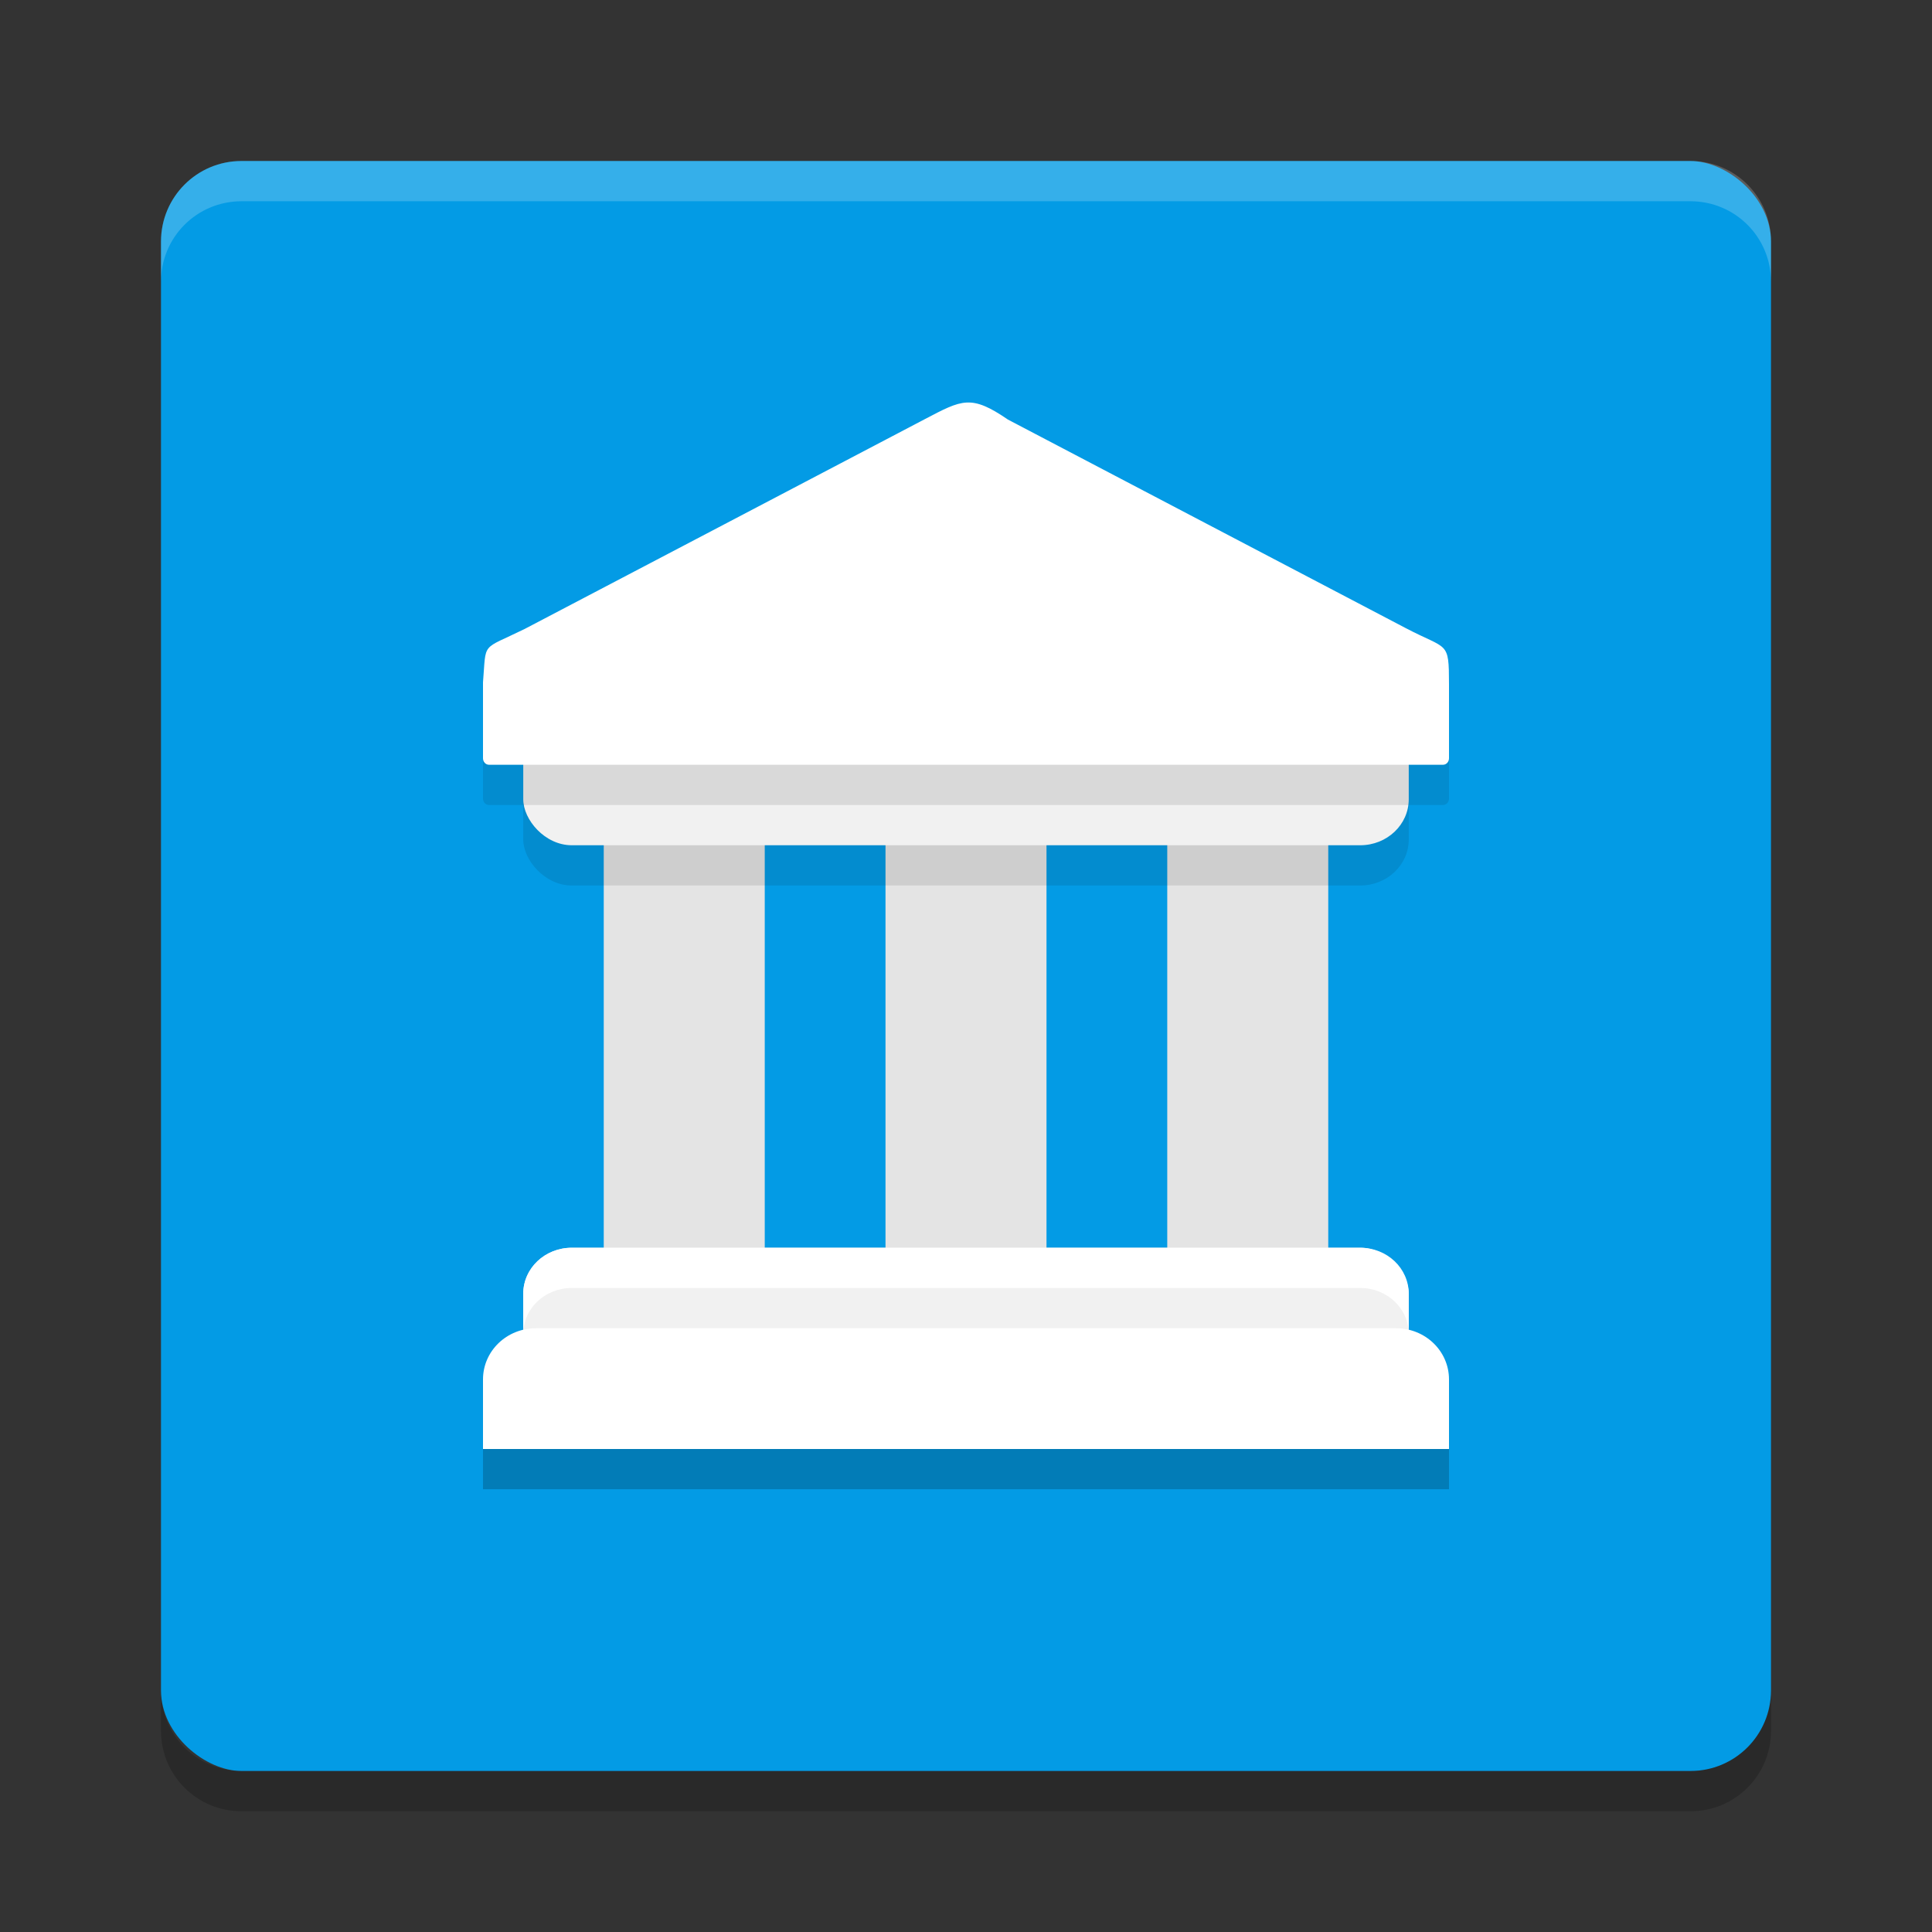 <?xml version="1.0" encoding="UTF-8" standalone="no"?>
<svg
   xmlns:dc="http://purl.org/dc/elements/1.1/"
   xmlns:cc="http://creativecommons.org/ns#"
   xmlns:rdf="http://www.w3.org/1999/02/22-rdf-syntax-ns#"
   xmlns:svg="http://www.w3.org/2000/svg"
   xmlns="http://www.w3.org/2000/svg"
   xmlns:sodipodi="http://sodipodi.sourceforge.net/DTD/sodipodi-0.dtd"
   xmlns:inkscape="http://www.inkscape.org/namespaces/inkscape"
   width="48"
   height="48"
   version="1"
   id="svg2"
   inkscape:version="0.91 r13725"
   sodipodi:docname="google-arts.svg">
  <rect width="100%" height="100%" fill="#333333" stroke="none"/>
  <defs
     id="defs16" />
  <sodipodi:namedview
     pagecolor="#ffffff"
     bordercolor="#666666"
     borderopacity="1"
     objecttolerance="10"
     gridtolerance="10"
     guidetolerance="10"
     inkscape:pageopacity="0"
     inkscape:pageshadow="2"
     inkscape:window-width="1920"
     inkscape:window-height="1018"
     id="namedview14"
     showgrid="true"
     inkscape:zoom="14.86"
     inkscape:cx="24"
     inkscape:cy="26.277154"
     inkscape:window-x="0"
     inkscape:window-y="32"
     inkscape:window-maximized="1"
     inkscape:current-layer="svg2">
    <inkscape:grid
       type="xygrid"
       id="grid4168" />
  </sodipodi:namedview>
  <rect
     width="40"
     height="40"
     x="-44"
     y="-44"
     rx="2"
     ry="2"
     transform="matrix(0,-1,-1,0,0,0)"
     id="rect4"
     style="fill:#039be5;fill-opacity:1" />
  <path
     d="M 6,4 C 4.892,4 4,4.892 4,6 L 4,7 C 4,5.892 4.892,5 6,5 l 36,0 c 1.108,0 2,0.892 2,2 L 44,6 C 44,4.892 43.108,4 42,4 L 6,4 Z"
     id="path6"
     inkscape:connector-curvature="0"
     style="opacity:0.2;fill:#ffffff" />
  <path
     d="M 6,45 C 4.892,45 4,44.108 4,43 l 0,-1 c 0,1.108 0.892,2 2,2 l 36,0 c 1.108,0 2,-0.892 2,-2 l 0,1 c 0,1.108 -0.892,2 -2,2 L 6,45 Z"
     id="path8"
     inkscape:connector-curvature="0"
     style="opacity:0.2" />
  <rect
     y="20"
     x="15"
     height="12"
     width="4"
     id="rect4185"
     style="opacity:1;fill:#e4e4e4;fill-opacity:1;fill-rule:evenodd;stroke:none;stroke-width:6;stroke-linecap:round;stroke-linejoin:round;stroke-miterlimit:4;stroke-dasharray:none;stroke-opacity:1" />
  <rect
     style="opacity:1;fill:#e4e4e4;fill-opacity:1;fill-rule:evenodd;stroke:none;stroke-width:6;stroke-linecap:round;stroke-linejoin:round;stroke-miterlimit:4;stroke-dasharray:none;stroke-opacity:1"
     id="rect4187"
     width="4"
     height="12"
     x="29"
     y="20" />
  <rect
     style="opacity:1;fill:#e4e4e4;fill-opacity:1;fill-rule:evenodd;stroke:none;stroke-width:6;stroke-linecap:round;stroke-linejoin:round;stroke-miterlimit:4;stroke-dasharray:none;stroke-opacity:1"
     id="rect4183"
     width="4"
     height="12"
     x="22"
     y="20" />
  <rect
     style="opacity:1;fill:#f1f1f1;fill-opacity:1;fill-rule:evenodd;stroke:none;stroke-width:6;stroke-linecap:round;stroke-linejoin:round;stroke-miterlimit:4;stroke-dasharray:none;stroke-opacity:1"
     id="rect4162"
     width="22"
     height="4"
     x="13"
     y="31"
     rx="1.205"
     ry="1.143" />
  <rect
     style="opacity:0.1;fill:#000000;fill-opacity:1;fill-rule:evenodd;stroke:none;stroke-width:6;stroke-linecap:round;stroke-linejoin:round;stroke-miterlimit:4;stroke-dasharray:none;stroke-opacity:1"
     id="rect4189"
     width="22"
     height="4"
     x="13"
     y="18"
     rx="1.205"
     ry="1.143" />
  <rect
     ry="1.143"
     rx="1.205"
     y="17"
     x="13"
     height="4"
     width="22"
     id="rect4164"
     style="opacity:1;fill:#f1f1f1;fill-opacity:1;fill-rule:evenodd;stroke:none;stroke-width:6;stroke-linecap:round;stroke-linejoin:round;stroke-miterlimit:4;stroke-dasharray:none;stroke-opacity:1" />
  <path
     sodipodi:nodetypes="ccccssssccccc"
     id="path4191"
     d="M 22.984,11.41 18,14.024 13.032,16.628 C 11.938,17.165 12.085,16.922 12,17.952 l 0,1.887 C 12,19.928 12.066,20 12.148,20 l 23.704,0 C 35.934,20 36,19.928 36,19.839 l 0,-1.845 c -0.002,-1.086 -0.03,-0.84 -1.072,-1.387 L 30,14.024 25.043,11.425 c -0.918,-0.629 -1.14,-0.496 -2.059,-0.014 z"
     style="opacity:0.1;fill:#000000;fill-opacity:1;fill-rule:evenodd;stroke:none;stroke-width:6;stroke-linecap:round;stroke-linejoin:round;stroke-miterlimit:4;stroke-dasharray:none;stroke-opacity:1"
     inkscape:connector-curvature="0" />
  <path
     inkscape:connector-curvature="0"
     style="opacity:1;fill:#ffffff;fill-opacity:1;fill-rule:evenodd;stroke:none;stroke-width:6;stroke-linecap:round;stroke-linejoin:round;stroke-miterlimit:4;stroke-dasharray:none;stroke-opacity:1"
     d="M 22.984,10.41 18,13.024 13.032,15.628 C 11.938,16.165 12.085,15.922 12,16.952 l 0,1.887 C 12,18.928 12.066,19 12.148,19 l 23.704,0 C 35.934,19 36,18.928 36,18.839 l 0,-1.845 c -0.002,-1.086 -0.03,-0.84 -1.072,-1.387 L 30,13.024 25.043,10.425 C 24.125,9.796 23.903,9.929 22.984,10.41 Z"
     id="path4157"
     sodipodi:nodetypes="ccccssssccccc" />
  <path
     id="path4193"
     d="M 13.315,34 C 12.587,34 12,34.567 12,35.272 L 12,37 36,37 36,35.272 C 36,34.567 35.413,34 34.685,34 l -21.37,0 z"
     style="opacity:0.2;fill:#000000;fill-opacity:1;fill-rule:evenodd;stroke:none;stroke-width:6;stroke-linecap:round;stroke-linejoin:round;stroke-miterlimit:4;stroke-dasharray:none;stroke-opacity:1"
     inkscape:connector-curvature="0" />
  <path
     inkscape:connector-curvature="0"
     style="opacity:1;fill:#ffffff;fill-opacity:1;fill-rule:evenodd;stroke:none;stroke-width:6;stroke-linecap:round;stroke-linejoin:round;stroke-miterlimit:4;stroke-dasharray:none;stroke-opacity:1"
     d="M 13.315,33 C 12.587,33 12,33.567 12,34.272 L 12,36 36,36 36,34.272 C 36,33.567 35.413,33 34.685,33 l -21.37,0 z"
     id="rect4166" />
  <path
     style="opacity:1;fill:#ffffff;fill-opacity:1;fill-rule:evenodd;stroke:none;stroke-width:6;stroke-linecap:round;stroke-linejoin:round;stroke-miterlimit:4;stroke-dasharray:none;stroke-opacity:1"
     d="M 14.205,31 C 13.537,31 13,31.509 13,32.143 l 0,1 C 13,32.509 13.537,32 14.205,32 l 19.59,0 C 34.463,32 35,32.509 35,33.143 l 0,-1 C 35,31.509 34.463,31 33.795,31 l -19.59,0 z"
     id="rect4195"
     inkscape:connector-curvature="0" />
</svg>
